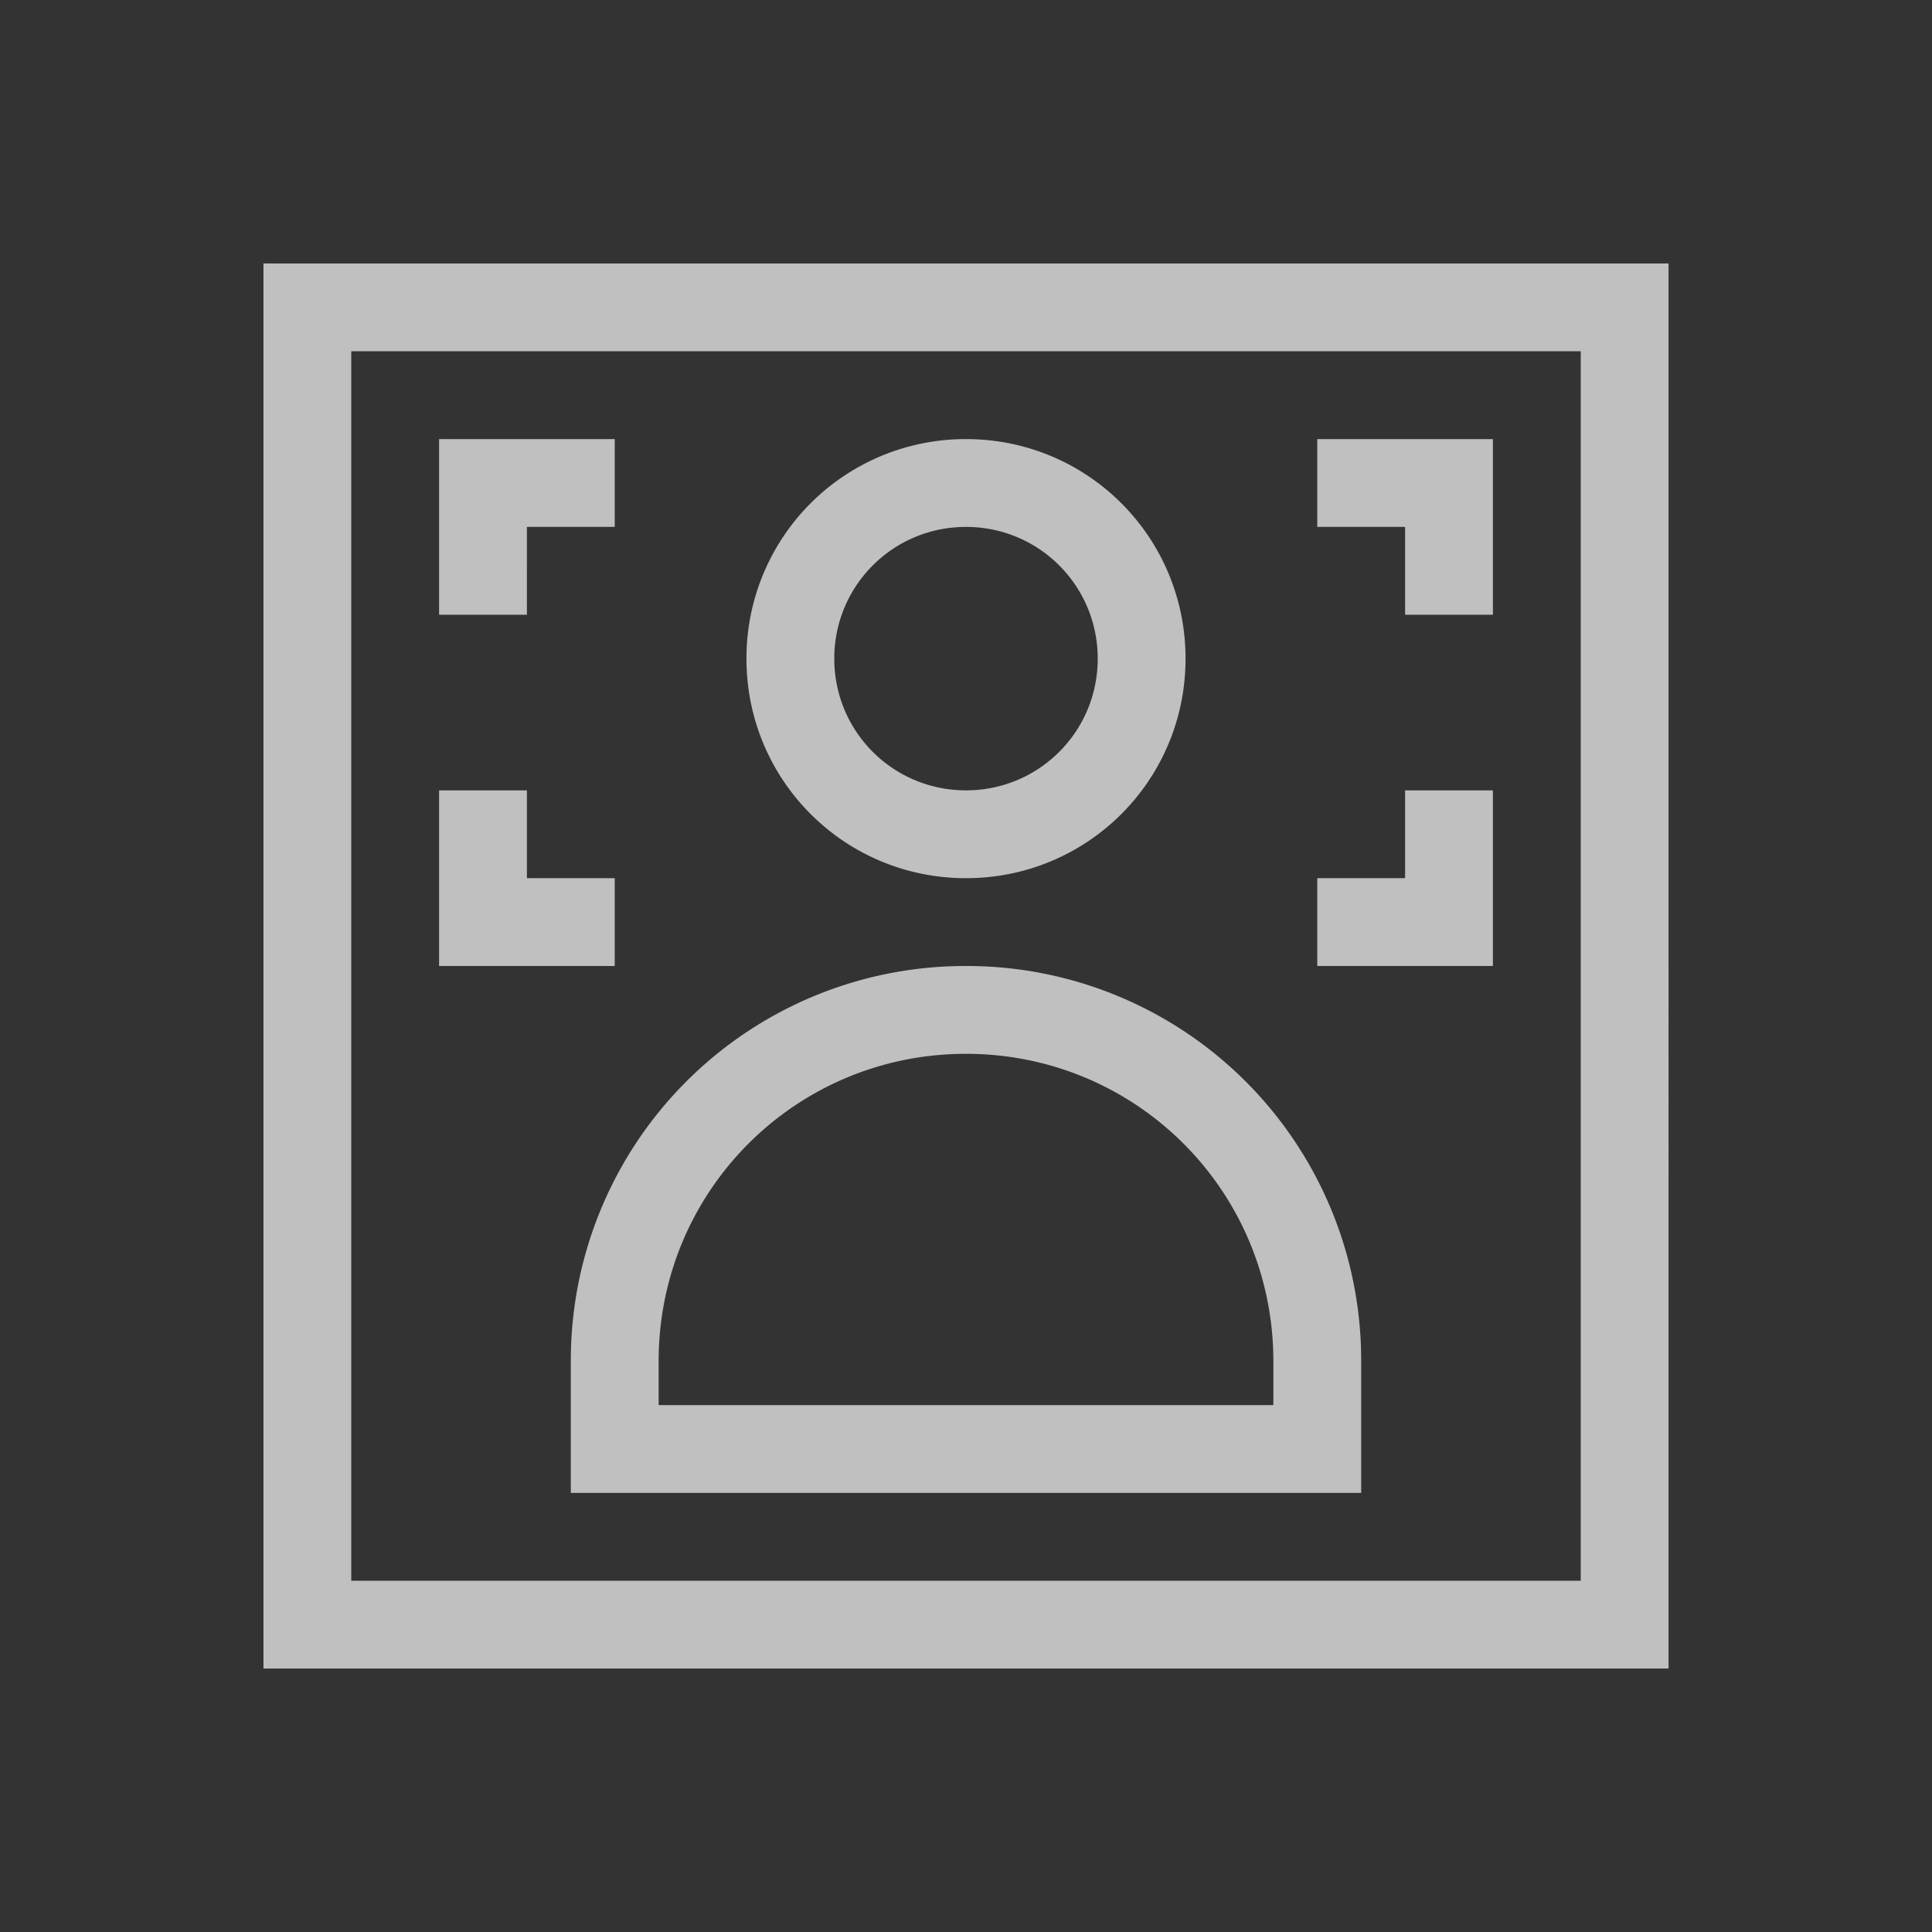<svg xmlns="http://www.w3.org/2000/svg" viewBox="0 0 22 22">
    <rect x="0" y="0" width="22" height="22" fill="#333333" stroke="none"/>
    <path d="M3 3v16h16V3H3m1 1h14v14H4V4m1 1v2h1V6h1V5H5m6 0a2.495 2.495 0 0 0-2.5 2.5C8.5 8.885 9.615 10 11 10s2.5-1.115 2.5-2.5S12.385 5 11 5m4 0v1h1v1h1V5h-2m-4 1c.831 0 1.5.669 1.5 1.5S11.831 9 11 9s-1.5-.669-1.5-1.5S10.169 6 11 6M5 9v2h2v-1H6V9H5m11 0v1h-1v1h2V9h-1m-5 2a4.49 4.49 0 0 0-4.5 4.5V17h9v-1.5A4.49 4.49 0 0 0 11 11m0 1c1.939 0 3.5 1.561 3.5 3.5v.5h-7v-.5c0-1.939 1.561-3.5 3.5-3.5" style="fill:currentColor;fill-opacity:1;stroke:none;color:#fdfdfd;opacity:.7"/>
</svg>
